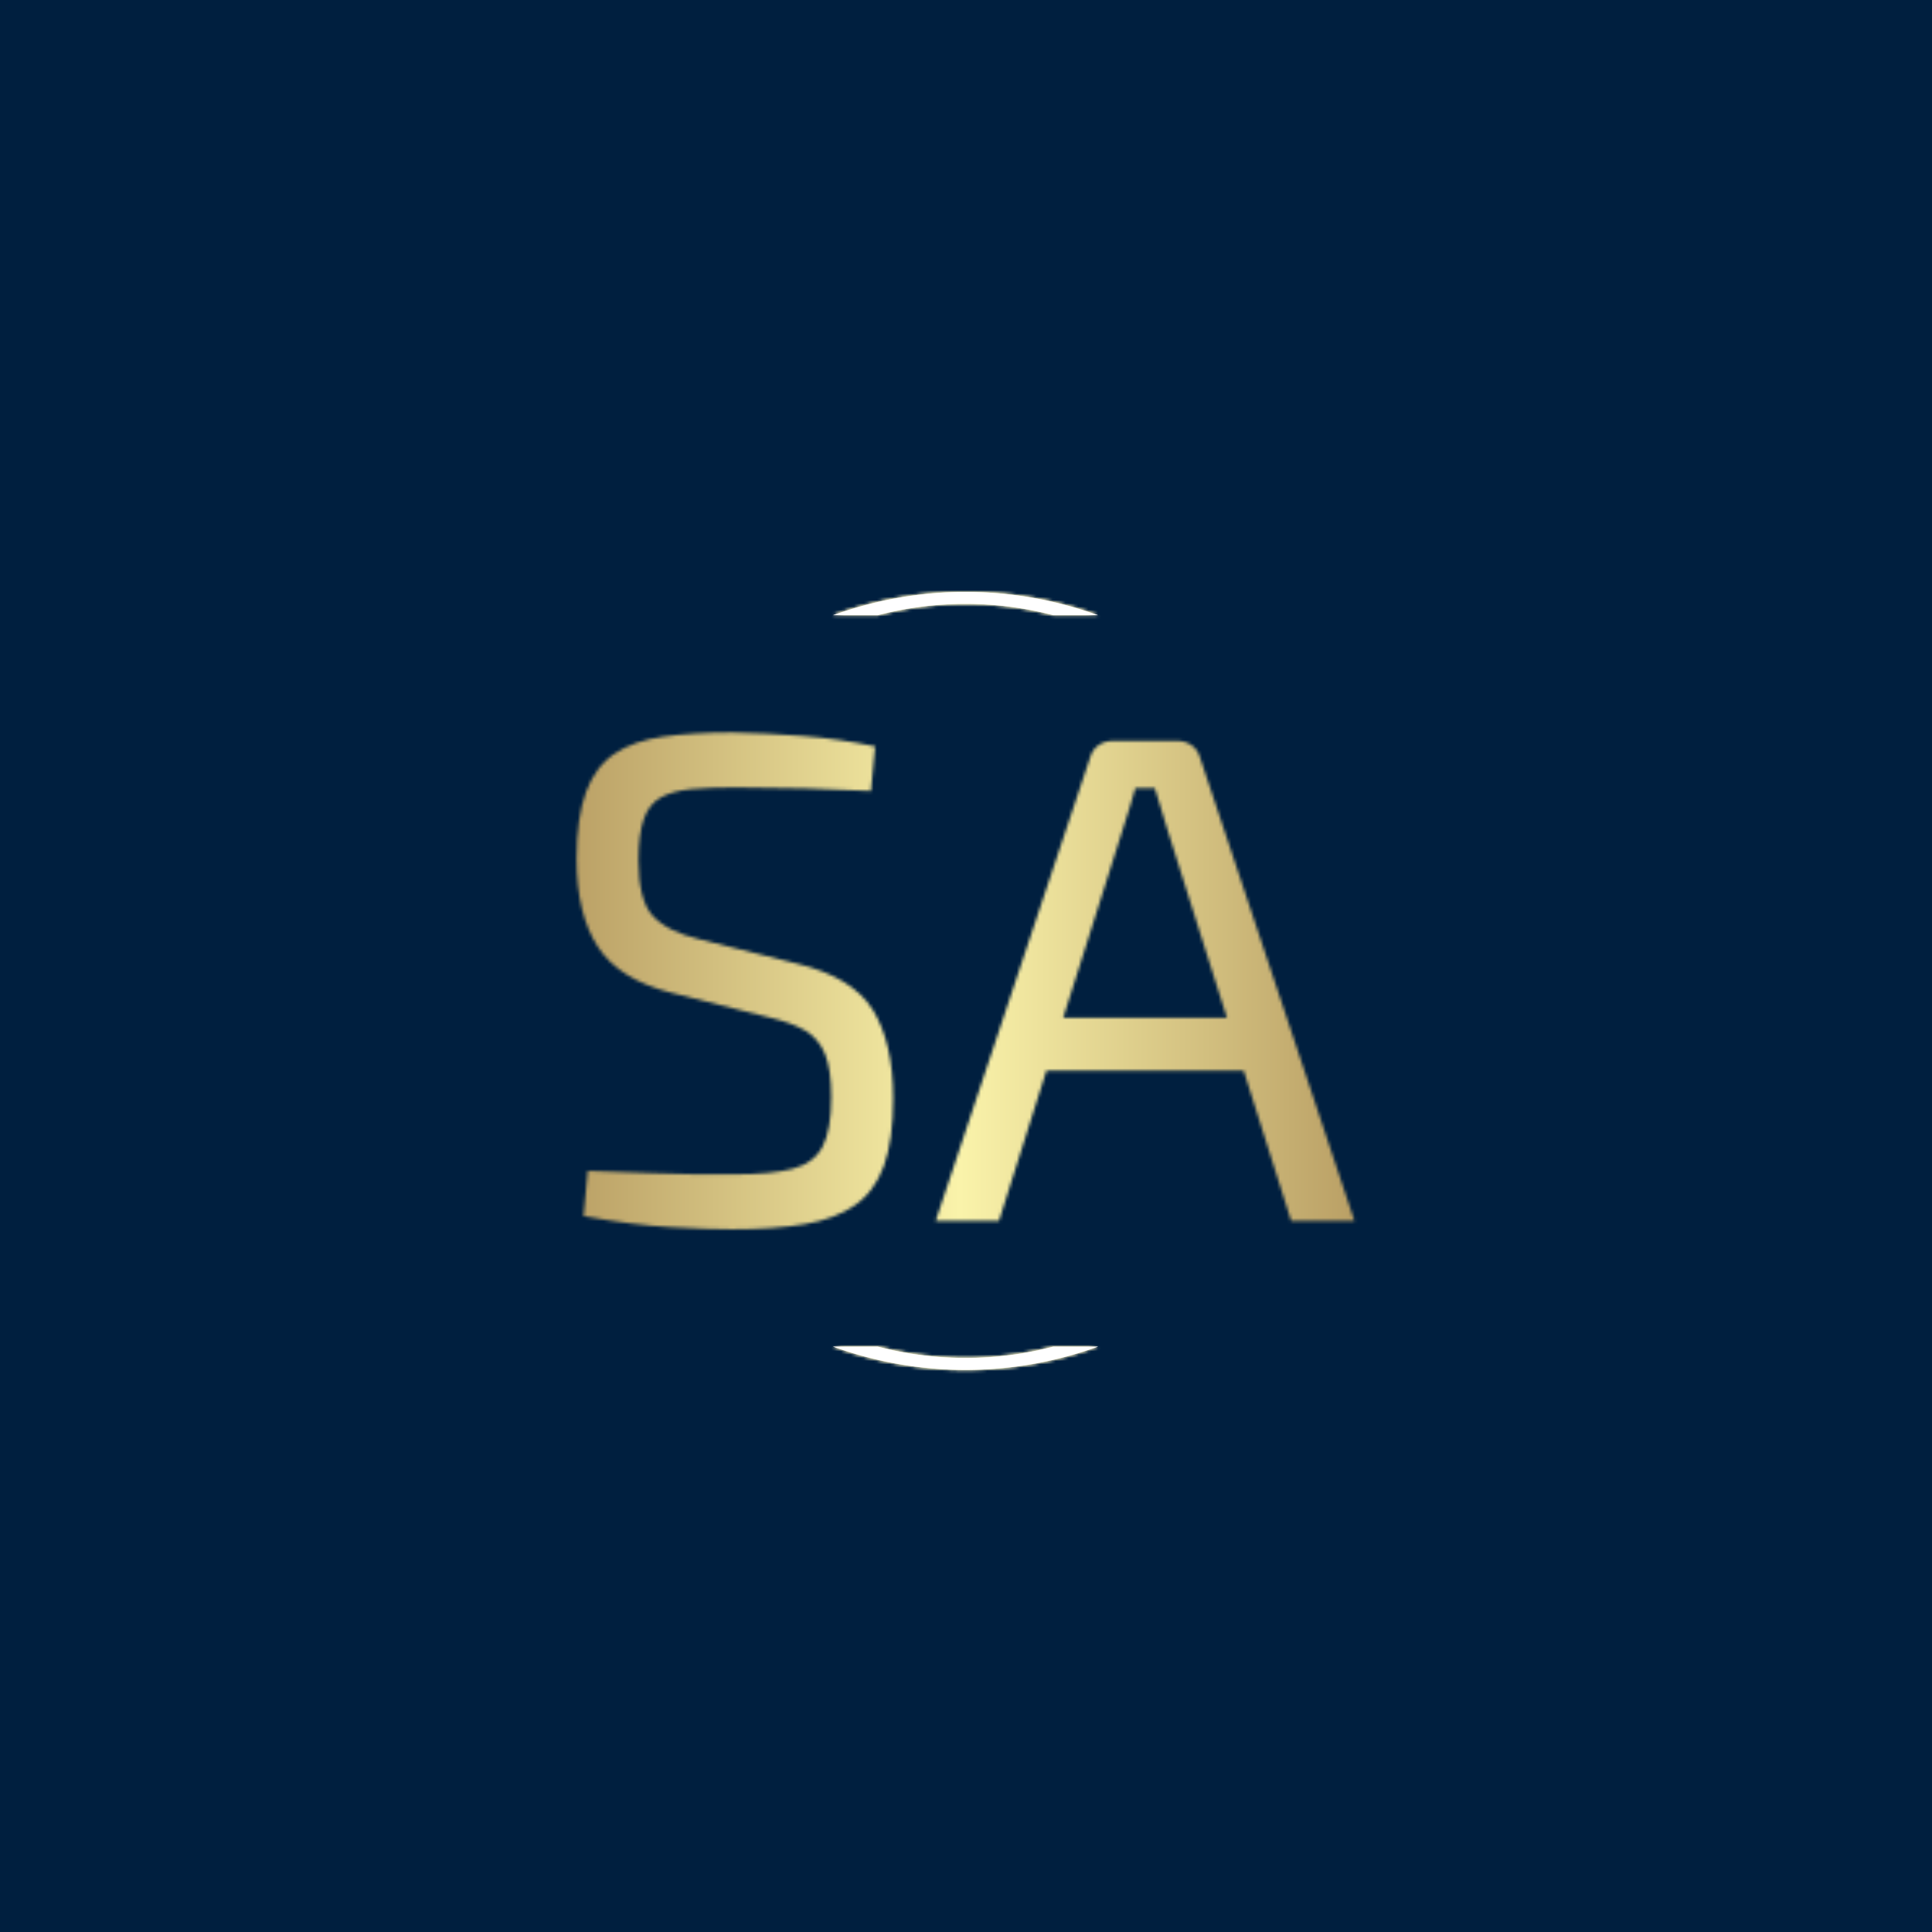 <svg xmlns="http://www.w3.org/2000/svg" version="1.1" xmlns:xlink="http://www.w3.org/1999/xlink" xmlns:svgjs="http://svgjs.dev/svgjs" width="1500" height="1500" viewBox="0 0 1500 1500"><rect width="1500" height="1500" fill="#001f3f"></rect><g transform="matrix(0.667,0,0,0.667,249.394,449.751)"><svg viewBox="0 0 396 247" data-background-color="#001f3f" preserveAspectRatio="xMidYMid meet" height="935" width="1500" xmlns="http://www.w3.org/2000/svg" xmlns:xlink="http://www.w3.org/1999/xlink"><g id="tight-bounds" transform="matrix(1,0,0,1,0.24,-0.1)"><svg viewBox="0 0 395.52 247.2" height="247.2" width="395.52"><rect width="395.52" height="247.2" fill="url(#51ca983f-8d12-4f4f-a3ed-277eb9f8cec3)" mask="url(#7deb7e57-2dcc-4fa0-9fda-56fe2bc59fa3)" data-fill-palette-color="tertiary"></rect><g><svg></svg></g><g><svg viewBox="0 0 395.52 247.2" height="247.2" width="395.52"><g transform="matrix(1,0,0,1,78.155,47.215)"><svg viewBox="0 0 239.211 152.77" height="152.77" width="239.211"><g><svg viewBox="0 0 239.211 152.77" height="152.77" width="239.211"><g><svg viewBox="0 0 239.211 152.77" height="152.77" width="239.211"><g><svg viewBox="0 0 239.211 152.77" height="152.77" width="239.211"><g id="textblocktransform"><svg viewBox="0 0 239.211 152.77" height="152.77" width="239.211" id="textblock"><g><svg viewBox="0 0 239.211 152.77" height="152.77" width="239.211"><g transform="matrix(1,0,0,1,0,0)"><svg width="239.211" viewBox="2.75 -35.1 55.9 35.7" height="152.77" data-palette-color="url(#d4b29a72-c6f1-4fbc-9bc9-97e0d34842be)"></svg></g></svg></g></svg></g></svg></g><g></g></svg></g></svg></g></svg></g><g><path d="M157.012 11.15A119.605 119.605 0 0 1 238.508 11.15L224.731 11.15A105.828 105.828 0 0 0 170.789 11.15L157.012 11.15M157.012 236.05A119.605 119.605 0 0 0 238.508 236.05L224.731 236.05A105.828 105.828 0 0 1 170.789 236.05L157.012 236.05" fill="url(#51ca983f-8d12-4f4f-a3ed-277eb9f8cec3)" stroke="transparent" data-fill-palette-color="tertiary"></path></g></svg></g><defs></defs><mask id="67802f32-2935-47bc-8a51-37c5e57f8b33"><g id="SvgjsG1003"><svg viewBox="0 0 395.52 247.2" height="247.2" width="395.52"><g><svg></svg></g><g><svg viewBox="0 0 395.52 247.2" height="247.2" width="395.52"><g transform="matrix(1,0,0,1,78.155,47.215)"><svg viewBox="0 0 239.211 152.77" height="152.77" width="239.211"><g><svg viewBox="0 0 239.211 152.77" height="152.77" width="239.211"><g><svg viewBox="0 0 239.211 152.77" height="152.77" width="239.211"><g><svg viewBox="0 0 239.211 152.77" height="152.77" width="239.211"><g id="SvgjsG1002"><svg viewBox="0 0 239.211 152.77" height="152.77" width="239.211" id="SvgjsSvg1001"><g><svg viewBox="0 0 239.211 152.77" height="152.77" width="239.211"><g transform="matrix(1,0,0,1,0,0)"><svg width="239.211" viewBox="2.75 -35.1 55.9 35.7" height="152.77" data-palette-color="url(#d4b29a72-c6f1-4fbc-9bc9-97e0d34842be)"><path d="M13.95-35.1L13.95-35.1Q16.4-35.05 19-34.85 21.6-34.65 24.2-34.1L24.2-34.1 23.9-30.9Q21.75-31 19.15-31.08 16.55-31.15 14.15-31.15L14.15-31.15Q12.3-31.15 10.98-31.03 9.65-30.9 8.8-30.43 7.95-29.95 7.58-28.88 7.2-27.8 7.2-25.9L7.2-25.9Q7.2-23.05 8.22-21.93 9.25-20.8 11.55-20.25L11.55-20.25 18.55-18.5Q22.55-17.55 24.03-15.18 25.5-12.8 25.5-8.8L25.5-8.8Q25.5-5.8 24.83-3.95 24.15-2.1 22.75-1.13 21.35-0.15 19.15 0.23 16.95 0.6 13.95 0.6L13.95 0.6Q12.25 0.6 9.53 0.45 6.8 0.3 3.25-0.35L3.25-0.35 3.55-3.6Q6.5-3.5 8.3-3.43 10.1-3.35 11.4-3.35 12.7-3.35 14.1-3.35L14.1-3.35Q16.75-3.35 18.28-3.75 19.8-4.15 20.43-5.35 21.05-6.55 21.05-8.9L21.05-8.9Q21.05-10.9 20.6-12 20.15-13.1 19.18-13.68 18.2-14.25 16.7-14.6L16.7-14.6 9.55-16.4Q5.8-17.35 4.28-19.7 2.75-22.05 2.75-26L2.75-26Q2.75-29 3.43-30.83 4.1-32.65 5.48-33.58 6.85-34.5 8.95-34.8 11.05-35.1 13.95-35.1ZM41.3-34.5L45.9-34.5Q46.5-34.5 46.95-34.18 47.4-33.85 47.55-33.3L47.55-33.3 58.65 0 54.1 0 45.15-28.3Q44.95-29 44.72-29.73 44.5-30.45 44.3-31.1L44.3-31.1 42.9-31.1Q42.7-30.45 42.5-29.73 42.3-29 42.05-28.3L42.05-28.3 33.1 0 28.55 0 39.65-33.3Q39.8-33.85 40.25-34.18 40.7-34.5 41.3-34.5L41.3-34.5ZM34.8-14.6L52.3-14.6 52.3-10.8 34.8-10.8 34.8-14.6Z" opacity="1" transform="matrix(1,0,0,1,0,0)" fill="white" class="wordmark-text-0" id="SvgjsPath1000"></path></svg></g></svg></g></svg></g></svg></g><g></g></svg></g></svg></g></svg></g><g><path d="M157.012 11.15A119.605 119.605 0 0 1 238.508 11.15L224.731 11.15A105.828 105.828 0 0 0 170.789 11.15L157.012 11.15M157.012 236.05A119.605 119.605 0 0 0 238.508 236.05L224.731 236.05A105.828 105.828 0 0 1 170.789 236.05L157.012 236.05" fill="black" stroke="transparent"></path></g></svg></g><defs><mask></mask></defs></svg><rect width="395.52" height="247.2" fill="black" stroke="none" visibility="hidden"></rect></g></mask><linearGradient x1="0.054" x2="0.941" y1="0.5" y2="0.5" id="d4b29a72-c6f1-4fbc-9bc9-97e0d34842be"><stop stop-color="#9c7945" offset="0"></stop><stop stop-color="#faf3aa" offset="0.498"></stop><stop stop-color="#9c7945" offset="1"></stop></linearGradient><rect width="395.52" height="247.2" fill="url(#d4b29a72-c6f1-4fbc-9bc9-97e0d34842be)" mask="url(#67802f32-2935-47bc-8a51-37c5e57f8b33)" data-fill-palette-color="primary"></rect><mask id="7deb7e57-2dcc-4fa0-9fda-56fe2bc59fa3"><g id="SvgjsG1010"><svg viewBox="0 0 395.52 247.2" height="247.2" width="395.52"><g><svg></svg></g><g><svg viewBox="0 0 395.52 247.2" height="247.2" width="395.52"><g transform="matrix(1,0,0,1,78.155,47.215)"><svg viewBox="0 0 239.211 152.77" height="152.77" width="239.211"><g><svg viewBox="0 0 239.211 152.77" height="152.77" width="239.211"><g><svg viewBox="0 0 239.211 152.77" height="152.77" width="239.211"><g><svg viewBox="0 0 239.211 152.77" height="152.77" width="239.211"><g id="SvgjsG1009"><svg viewBox="0 0 239.211 152.77" height="152.77" width="239.211" id="SvgjsSvg1008"><g><svg viewBox="0 0 239.211 152.77" height="152.77" width="239.211"><g transform="matrix(1,0,0,1,0,0)"><svg width="239.211" viewBox="2.75 -35.1 55.9 35.7" height="152.77" data-palette-color="url(#d4b29a72-c6f1-4fbc-9bc9-97e0d34842be)"></svg></g></svg></g></svg></g></svg></g><g></g></svg></g></svg></g></svg></g><g><path d="M157.012 11.15A119.605 119.605 0 0 1 238.508 11.15L224.731 11.15A105.828 105.828 0 0 0 170.789 11.15L157.012 11.15M157.012 236.05A119.605 119.605 0 0 0 238.508 236.05L224.731 236.05A105.828 105.828 0 0 1 170.789 236.05L157.012 236.05" fill="white" stroke="transparent"></path></g></svg></g><defs><mask></mask></defs><mask><g id="SvgjsG1007"><svg viewBox="0 0 395.52 247.2" height="247.2" width="395.52"><g><svg></svg></g><g><svg viewBox="0 0 395.52 247.2" height="247.2" width="395.52"><g transform="matrix(1,0,0,1,78.155,47.215)"><svg viewBox="0 0 239.211 152.77" height="152.77" width="239.211"><g><svg viewBox="0 0 239.211 152.77" height="152.77" width="239.211"><g><svg viewBox="0 0 239.211 152.77" height="152.77" width="239.211"><g><svg viewBox="0 0 239.211 152.77" height="152.77" width="239.211"><g id="SvgjsG1006"><svg viewBox="0 0 239.211 152.77" height="152.77" width="239.211" id="SvgjsSvg1005"><g><svg viewBox="0 0 239.211 152.77" height="152.77" width="239.211"><g transform="matrix(1,0,0,1,0,0)"><svg width="239.211" viewBox="2.75 -35.1 55.9 35.7" height="152.77" data-palette-color="url(#d4b29a72-c6f1-4fbc-9bc9-97e0d34842be)"><path d="M13.95-35.1L13.95-35.1Q16.4-35.05 19-34.85 21.6-34.65 24.2-34.1L24.2-34.1 23.9-30.9Q21.75-31 19.15-31.08 16.55-31.15 14.15-31.15L14.15-31.15Q12.3-31.15 10.98-31.03 9.65-30.9 8.8-30.43 7.95-29.95 7.58-28.88 7.2-27.8 7.2-25.9L7.2-25.9Q7.2-23.05 8.22-21.93 9.25-20.8 11.55-20.25L11.55-20.25 18.55-18.5Q22.55-17.55 24.03-15.18 25.5-12.8 25.5-8.8L25.5-8.8Q25.5-5.8 24.83-3.95 24.15-2.1 22.75-1.13 21.35-0.15 19.15 0.23 16.95 0.6 13.95 0.6L13.95 0.6Q12.25 0.6 9.53 0.45 6.8 0.3 3.25-0.35L3.25-0.35 3.55-3.6Q6.5-3.5 8.3-3.43 10.1-3.35 11.4-3.35 12.7-3.35 14.1-3.35L14.1-3.35Q16.75-3.35 18.28-3.75 19.8-4.15 20.43-5.35 21.05-6.55 21.05-8.9L21.05-8.9Q21.05-10.9 20.6-12 20.15-13.1 19.18-13.68 18.2-14.25 16.7-14.6L16.7-14.6 9.55-16.4Q5.8-17.35 4.28-19.7 2.75-22.05 2.75-26L2.75-26Q2.75-29 3.43-30.83 4.1-32.65 5.48-33.58 6.85-34.5 8.95-34.8 11.05-35.1 13.95-35.1ZM41.3-34.5L45.9-34.5Q46.5-34.5 46.95-34.18 47.4-33.85 47.55-33.3L47.55-33.3 58.65 0 54.1 0 45.15-28.3Q44.95-29 44.72-29.73 44.5-30.45 44.3-31.1L44.3-31.1 42.9-31.1Q42.7-30.45 42.5-29.73 42.3-29 42.05-28.3L42.05-28.3 33.1 0 28.55 0 39.65-33.3Q39.8-33.85 40.25-34.18 40.7-34.5 41.3-34.5L41.3-34.5ZM34.8-14.6L52.3-14.6 52.3-10.8 34.8-10.8 34.8-14.6Z" opacity="1" transform="matrix(1,0,0,1,0,0)" fill="black" class="wordmark-text-0" id="SvgjsPath1004"></path></svg></g></svg></g></svg></g></svg></g><g></g></svg></g></svg></g></svg></g><g><path d="M157.012 11.15A119.605 119.605 0 0 1 238.508 11.15L224.731 11.15A105.828 105.828 0 0 0 170.789 11.15L157.012 11.15M157.012 236.05A119.605 119.605 0 0 0 238.508 236.05L224.731 236.05A105.828 105.828 0 0 1 170.789 236.05L157.012 236.05" fill="black" stroke="transparent"></path></g></svg></g><defs><mask></mask></defs></svg><rect width="395.52" height="247.2" fill="black" stroke="none" visibility="hidden"></rect></g></mask></svg><rect width="395.52" height="247.2" fill="black" stroke="none" visibility="hidden"></rect></g></mask><linearGradient x1="0.054" x2="0.941" y1="0.5" y2="0.5" id="51ca983f-8d12-4f4f-a3ed-277eb9f8cec3"><stop stop-color="#8c8c8c" offset="0"></stop><stop stop-color="#e3e4e5" offset="0.498"></stop><stop stop-color="#8c8c8c" offset="1"></stop></linearGradient></svg><rect width="395.52" height="247.2" fill="none" stroke="none" visibility="hidden"></rect></g></svg></g></svg>